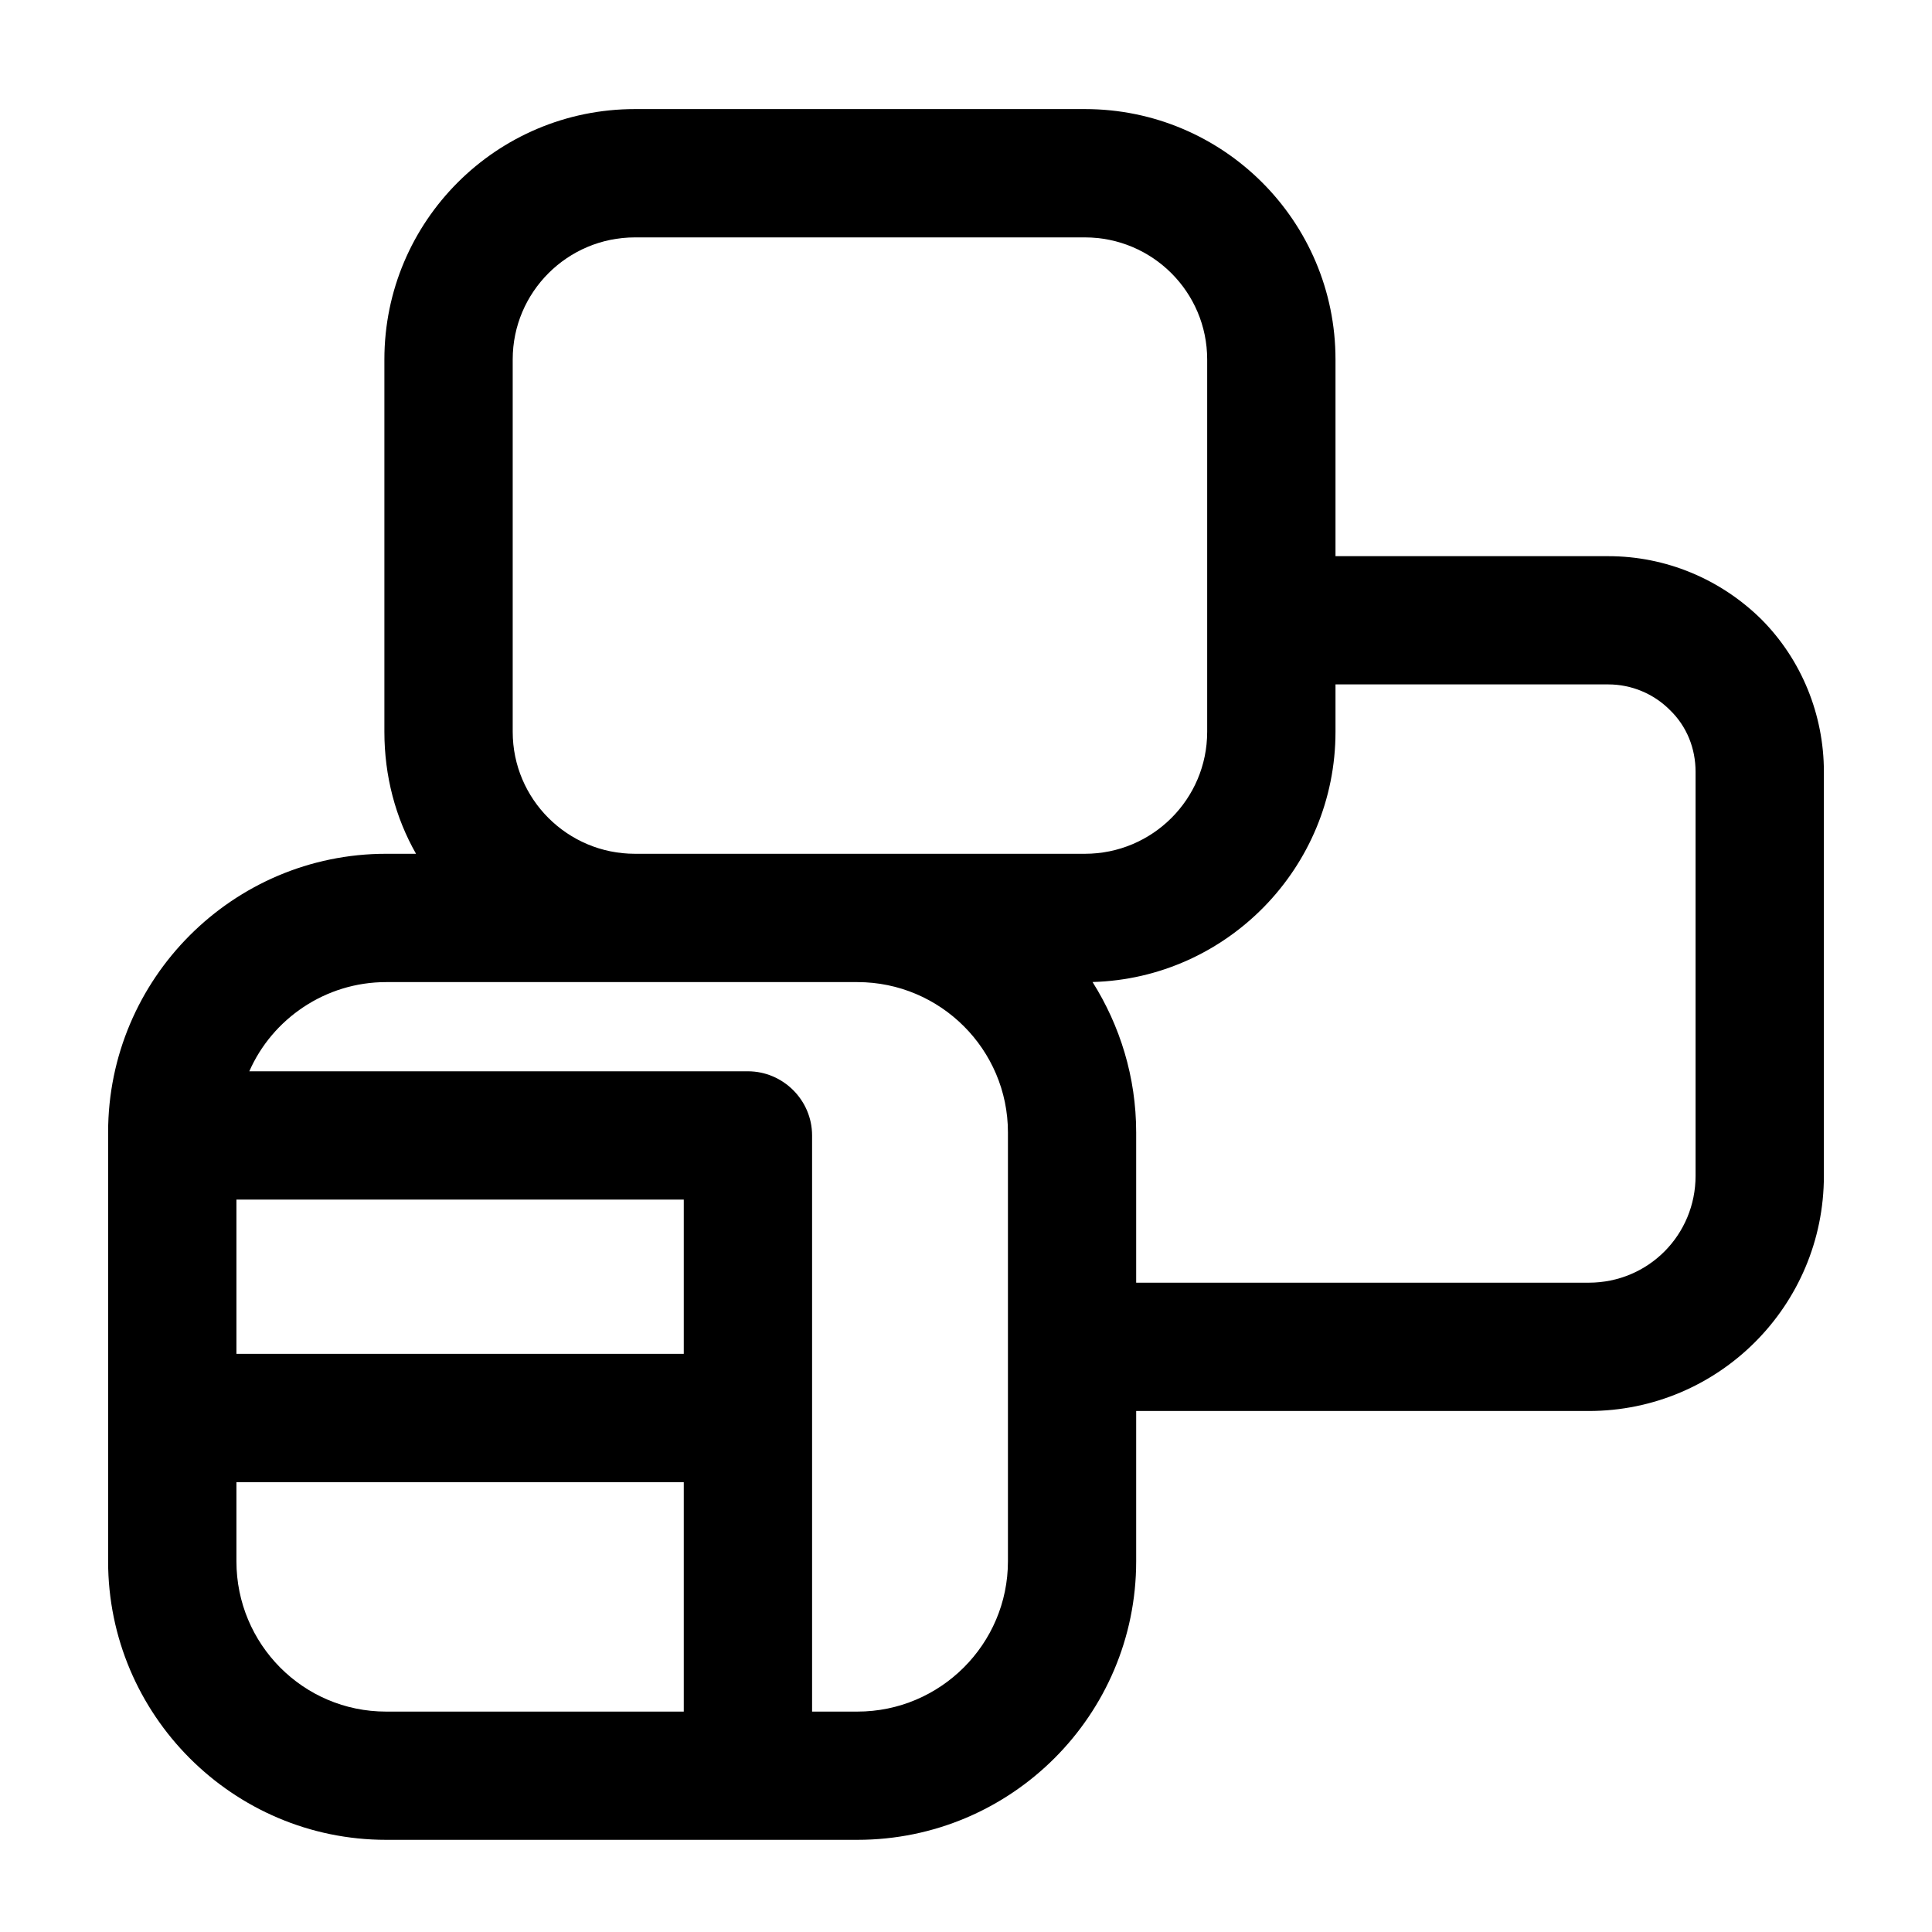 <svg width="24" height="24" viewBox="0 0 24 24" fill="none" xmlns="http://www.w3.org/2000/svg">
<path fill-rule="evenodd" clip-rule="evenodd" d="M5.168 10.606H4.796C2.895 10.606 1.343 12.157 1.343 14.067V19.395C1.343 21.304 2.895 22.855 4.796 22.855H10.651C12.563 22.855 14.114 21.304 14.114 19.395V17.528H19.735C21.35 17.528 22.657 16.22 22.657 14.606V9.588C22.657 8.878 22.38 8.196 21.881 7.694C21.371 7.191 20.691 6.909 19.979 6.909H16.59V4.465C16.59 2.749 15.198 1.355 13.477 1.355H7.888C6.167 1.355 4.775 2.749 4.775 4.465V9.091C4.775 9.641 4.913 10.158 5.168 10.606ZM2.937 18.412H8.494V21.262H4.796C3.766 21.262 2.937 20.424 2.937 19.395V18.412ZM10.651 12.2H4.796C4.042 12.2 3.383 12.656 3.097 13.308H9.291C9.726 13.308 10.088 13.665 10.088 14.105V21.262H10.651C11.681 21.262 12.521 20.424 12.521 19.395V14.067C12.521 13.037 11.681 12.2 10.651 12.2ZM2.937 14.902V16.818H8.494V14.902H2.937ZM16.59 8.502V9.091C16.59 10.778 15.241 12.153 13.572 12.199C13.912 12.739 14.114 13.379 14.114 14.067V15.934H19.735C20.479 15.934 21.063 15.339 21.063 14.606V9.588C21.063 9.3 20.956 9.024 20.744 8.82C20.542 8.617 20.266 8.502 19.979 8.502H16.59ZM13.477 10.606H7.888C7.049 10.606 6.369 9.927 6.369 9.091V4.465C6.369 3.629 7.049 2.949 7.888 2.949H13.477C14.316 2.949 14.996 3.629 14.996 4.465V9.091C14.996 9.927 14.316 10.606 13.477 10.606Z" fill="black"/>
</svg>
